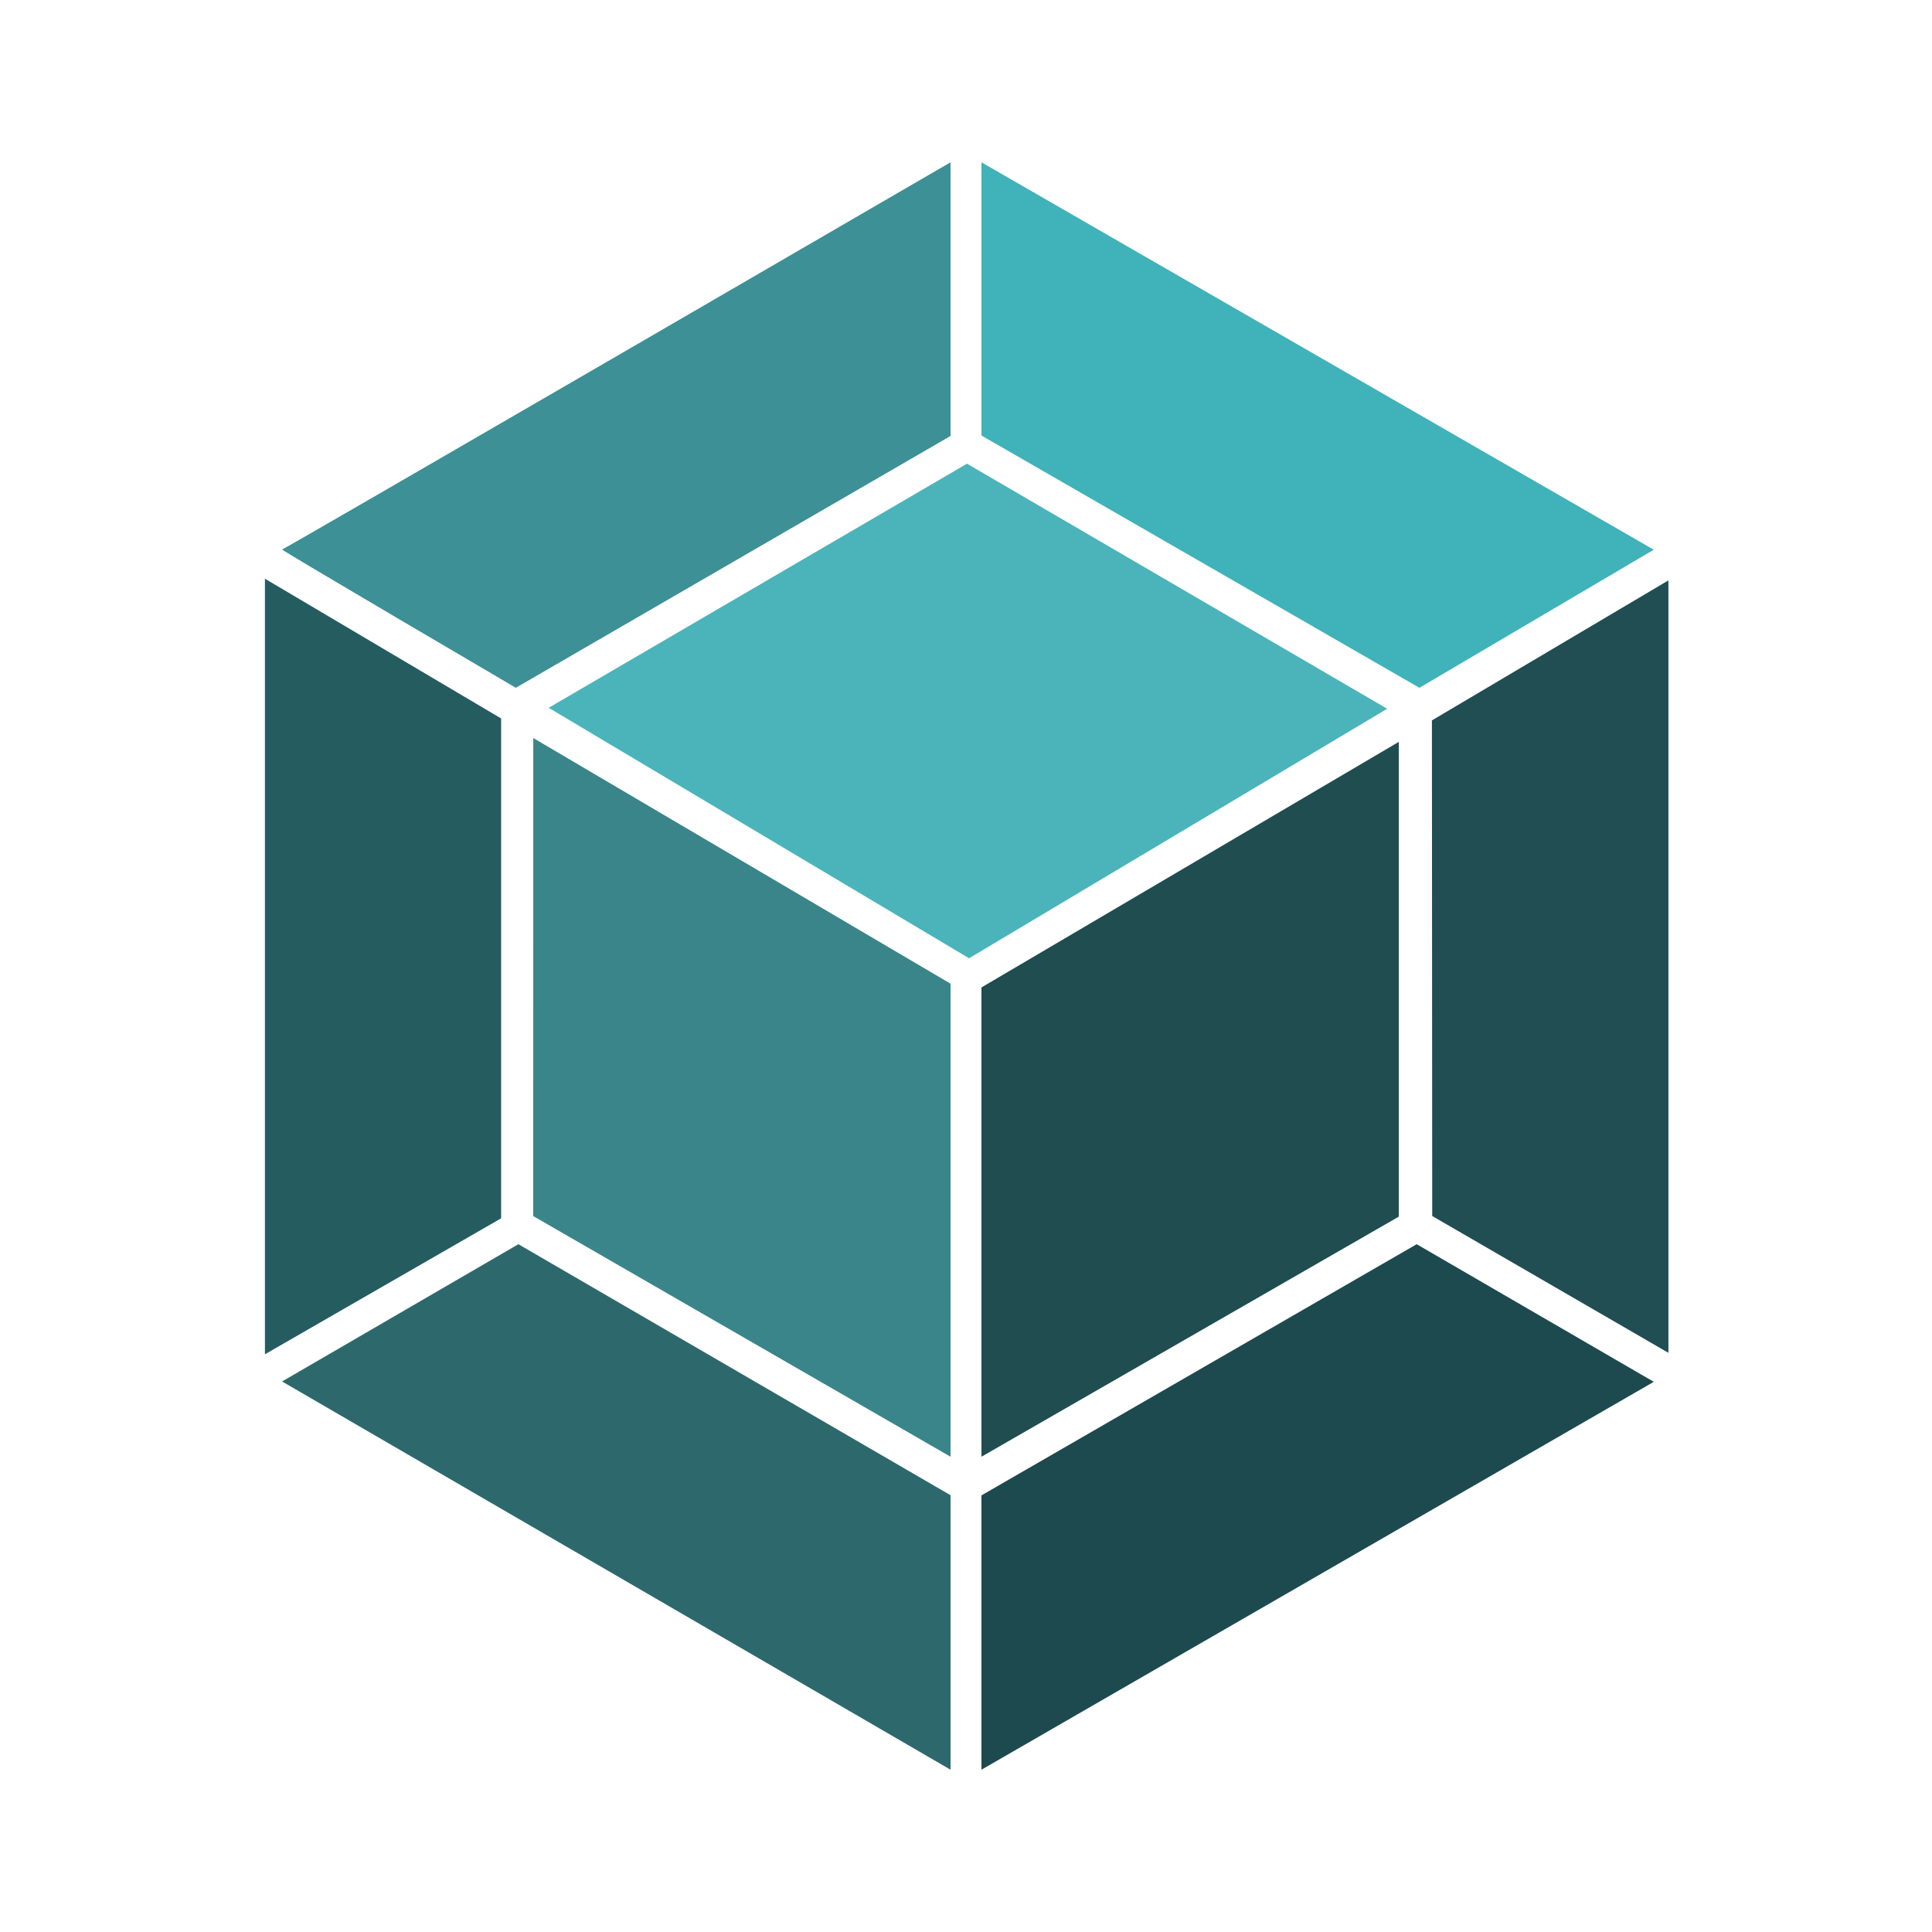 <svg width="500" height="500" viewBox="0 0 500 500" fill="none" xmlns="http://www.w3.org/2000/svg">
<g clip-path="url(#clip0_0_1)">
<path d="M362 192V314.869L254 377V255.548L362 192Z" fill="#1F4D50"/>
<path d="M246 254.58V377L138 314.72L138.011 191L246 254.58Z" fill="#3A8589"/>
<path d="M250.259 120L359 183.425L250.795 248L142 183.176L250.259 120Z" fill="#4AB4BA"/>
<path d="M246 458V386.964L134.159 322L73 357.523L246 458Z" fill="#2D696C"/>
<path d="M68.564 149.769L129.691 185.936L129.691 315.301L68.564 350.488L68.564 149.769Z" fill="#255C60"/>
<path d="M246 42V112.825L133.496 178C133.496 178 72.467 142.209 73.004 142.209C73.54 142.209 246 42 246 42Z" fill="#3D9095"/>
<path d="M254 458L254 387.005L366.637 322L428 357.614L254 458Z" fill="#1D4A4E"/>
<path d="M431.785 150.2L370.579 186.44L370.658 314.708L431.785 350.11L431.785 150.2Z" fill="#204E52"/>
<path d="M254 42V112.714L367.342 178L428 142.267L254 42Z" fill="#40B2B9"/>
</g>
<defs>
<clipPath id="clip0_0_1">
<rect width="500" height="500" fill="white"/>
</clipPath>
</defs>
</svg>
